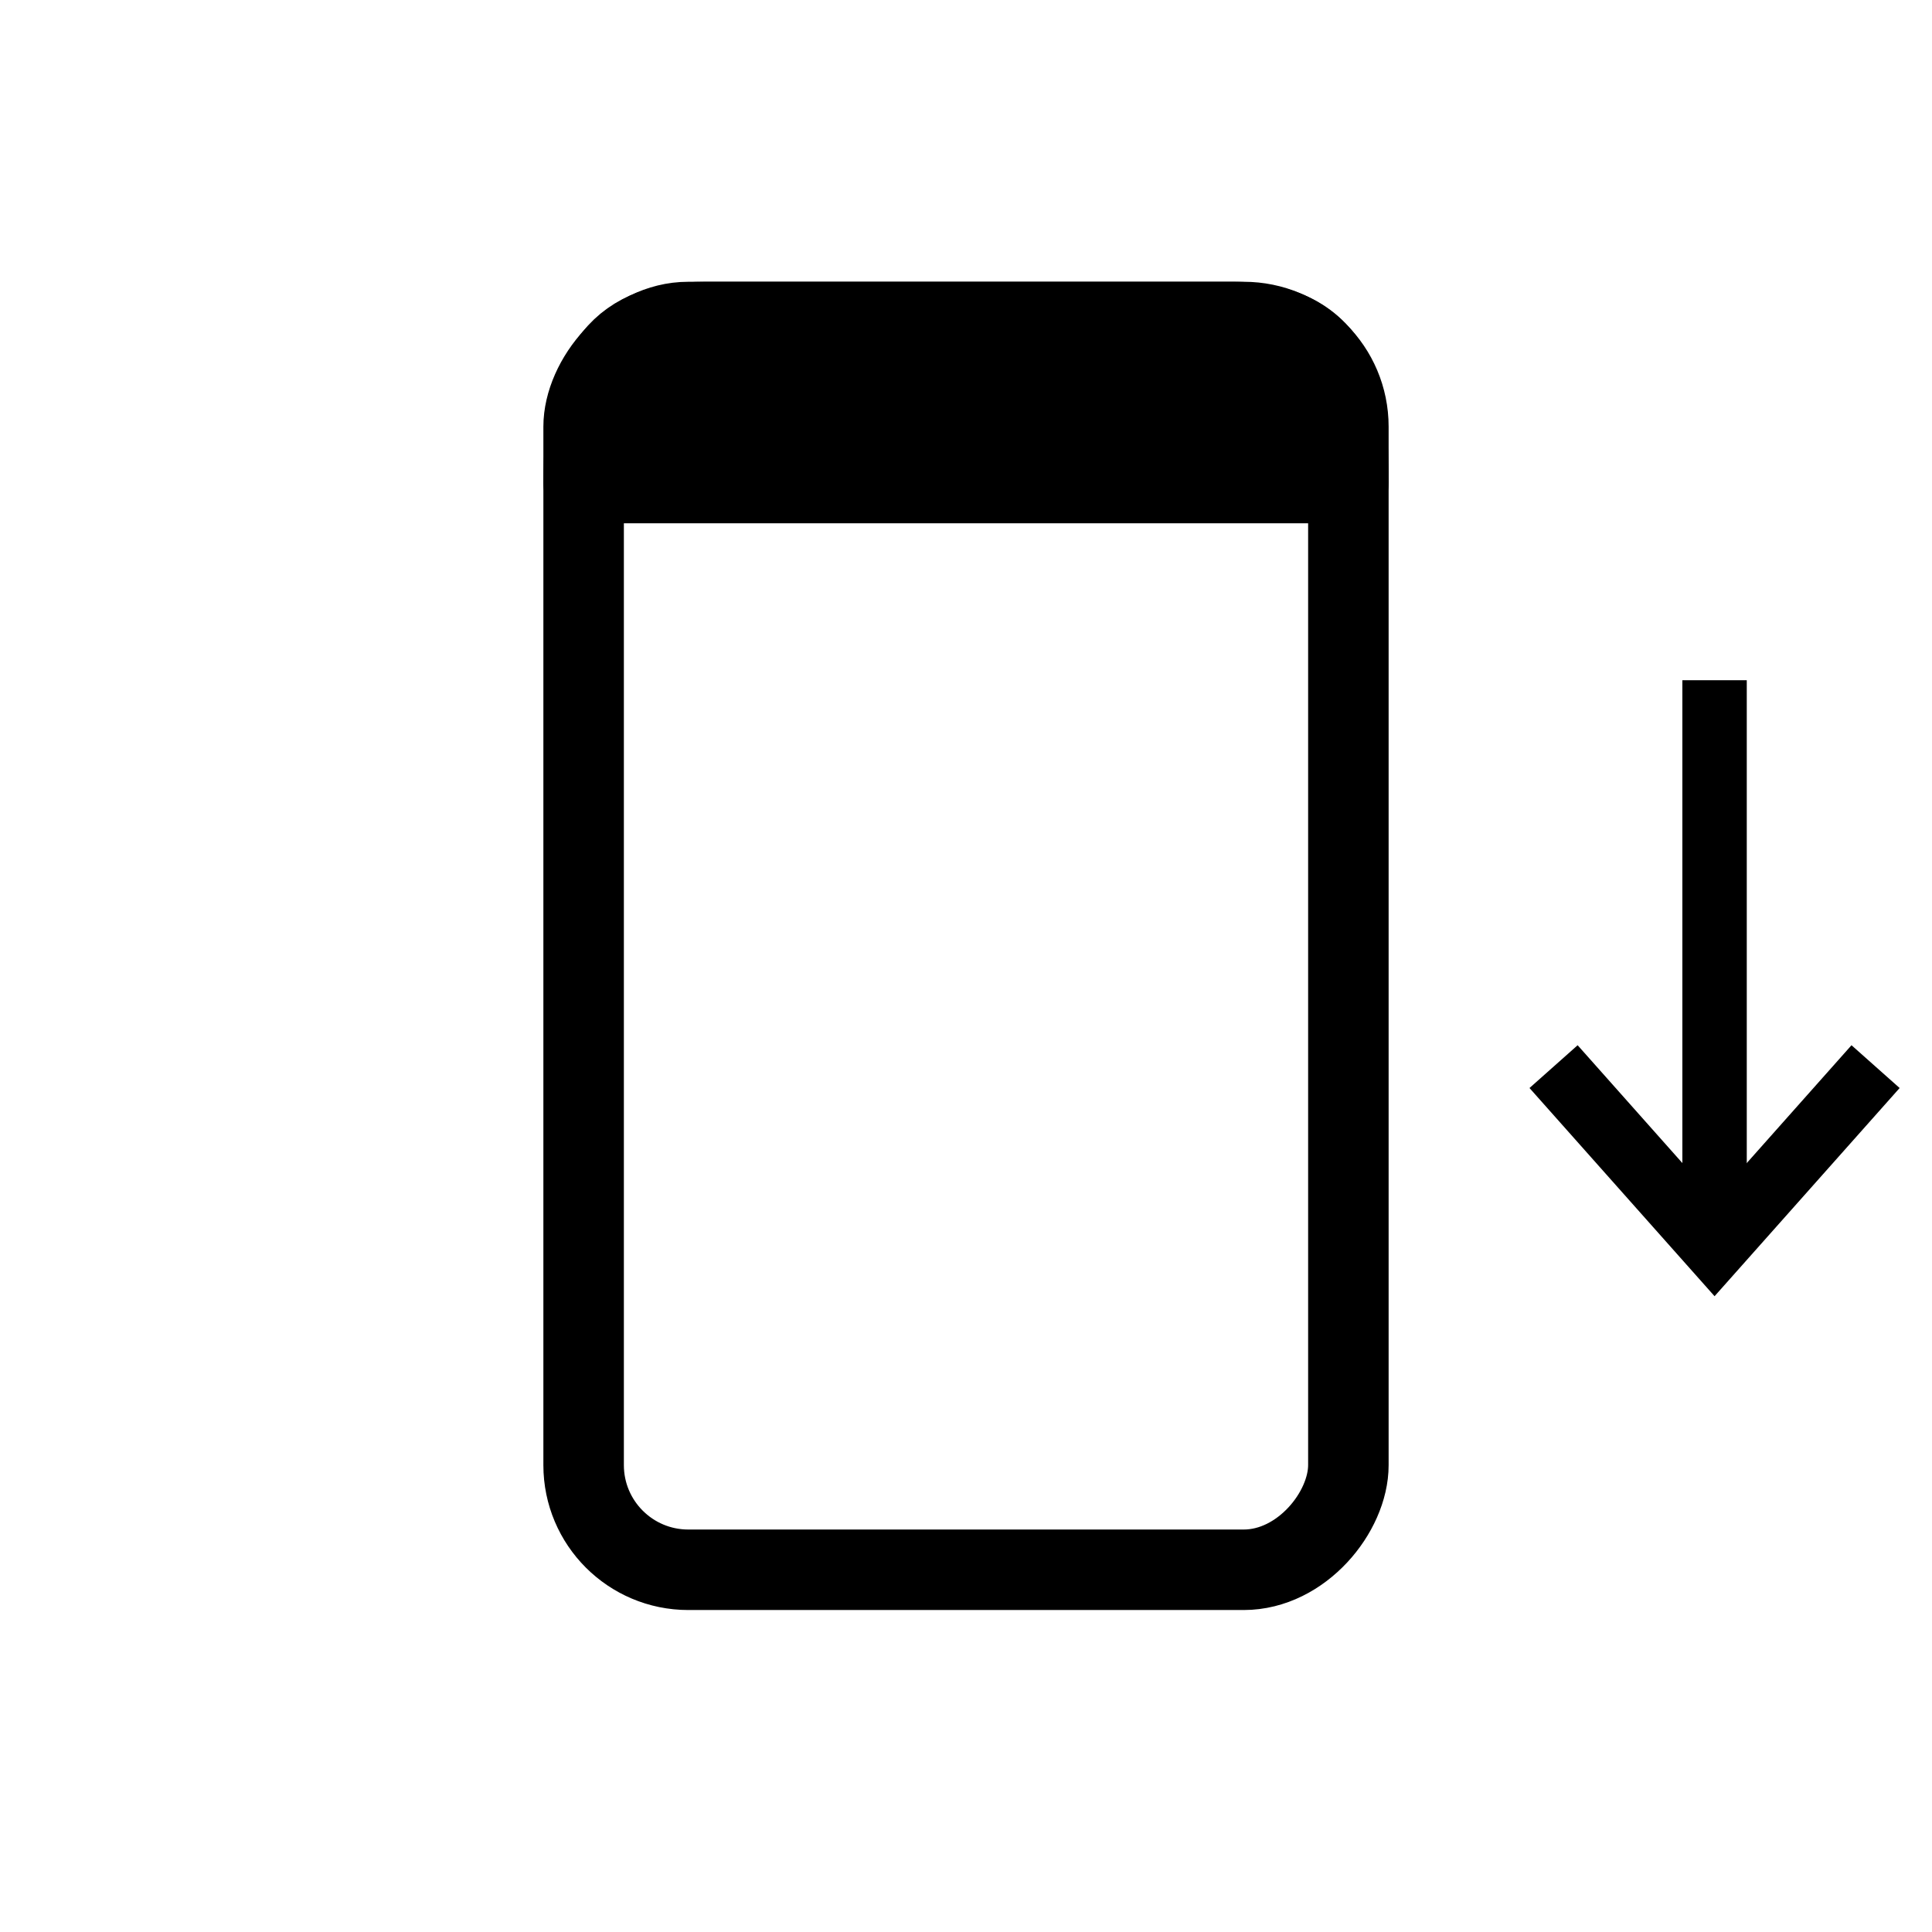 <?xml version="1.0" encoding="UTF-8" standalone="no"?>
<svg
   xmlns:dc="http://purl.org/dc/elements/1.1/"
   xmlns:cc="http://creativecommons.org/ns#"
   xmlns:rdf="http://www.w3.org/1999/02/22-rdf-syntax-ns#"
   xmlns:svg="http://www.w3.org/2000/svg"
   xmlns="http://www.w3.org/2000/svg"
   xmlns:sodipodi="http://sodipodi.sourceforge.net/DTD/sodipodi-0.dtd"
   xmlns:inkscape="http://www.inkscape.org/namespaces/inkscape"
   id="svg4"
   width="48"
   height="48"
   enable-background="new 0 0 24.00 24.00"
   version="1.1"
   viewBox="0 0 48 48"
   xml:space="preserve"
   sodipodi:docname="rotation.180UD.svg"
   inkscape:version="1.0.2 (e86c870879, 2021-01-15)"><defs
   id="defs10" /><sodipodi:namedview
   pagecolor="#ffffff"
   bordercolor="#666666"
   borderopacity="1"
   objecttolerance="10"
   gridtolerance="10"
   guidetolerance="10"
   inkscape:pageopacity="0"
   inkscape:pageshadow="2"
   inkscape:window-width="2560"
   inkscape:window-height="1381"
   id="namedview8"
   showgrid="true"
   inkscape:zoom="21"
   inkscape:cx="24"
   inkscape:cy="23.714286"
   inkscape:window-x="0"
   inkscape:window-y="0"
   inkscape:window-maximized="1"
   inkscape:current-layer="svg4"
   inkscape:document-rotation="0"><inkscape:grid
     type="xygrid"
     id="grid833" /></sodipodi:namedview>
	
<path
   id="path1605"
   d="M 42.598,30.5 V 16.9"
   fill="none"
   stroke="#000000"
   stroke-width="2"
   style="stroke-width:1.6;stroke-miterlimit:4;stroke-dasharray:none"
   sodipodi:nodetypes="cc" /><path
   id="path1607"
   d="m 38.598,26.5 4,4.5 4,-4.5"
   fill="none"
   stroke="#000000"
   stroke-width="2"
   style="stroke-width:1.6;stroke-miterlimit:4;stroke-dasharray:none"
   sodipodi:nodetypes="ccc" /><g
   id="g847"
   transform="translate(5.5,5.8655582e-4)"><rect
     id="rect1443"
     x="9"
     y="-39"
     width="19"
     height="31"
     ry="2.6"
     fill="none"
     stroke="#000000"
     stroke-linejoin="round"
     stroke-width="2"
     transform="scale(1,-1)" /><path
     style="fill:#000000;fill-opacity:1;fill-rule:evenodd;stroke:#000000;stroke-width:2;stroke-linecap:butt;stroke-linejoin:round;stroke-miterlimit:4;stroke-dasharray:none;stroke-opacity:1"
     d="M 9,12 H 28 C 28,10 27.847,7.954 25,8 H 12 C 10,8 9,9 9,12 Z"
     id="path842"
     sodipodi:nodetypes="ccccc" /></g></svg>
